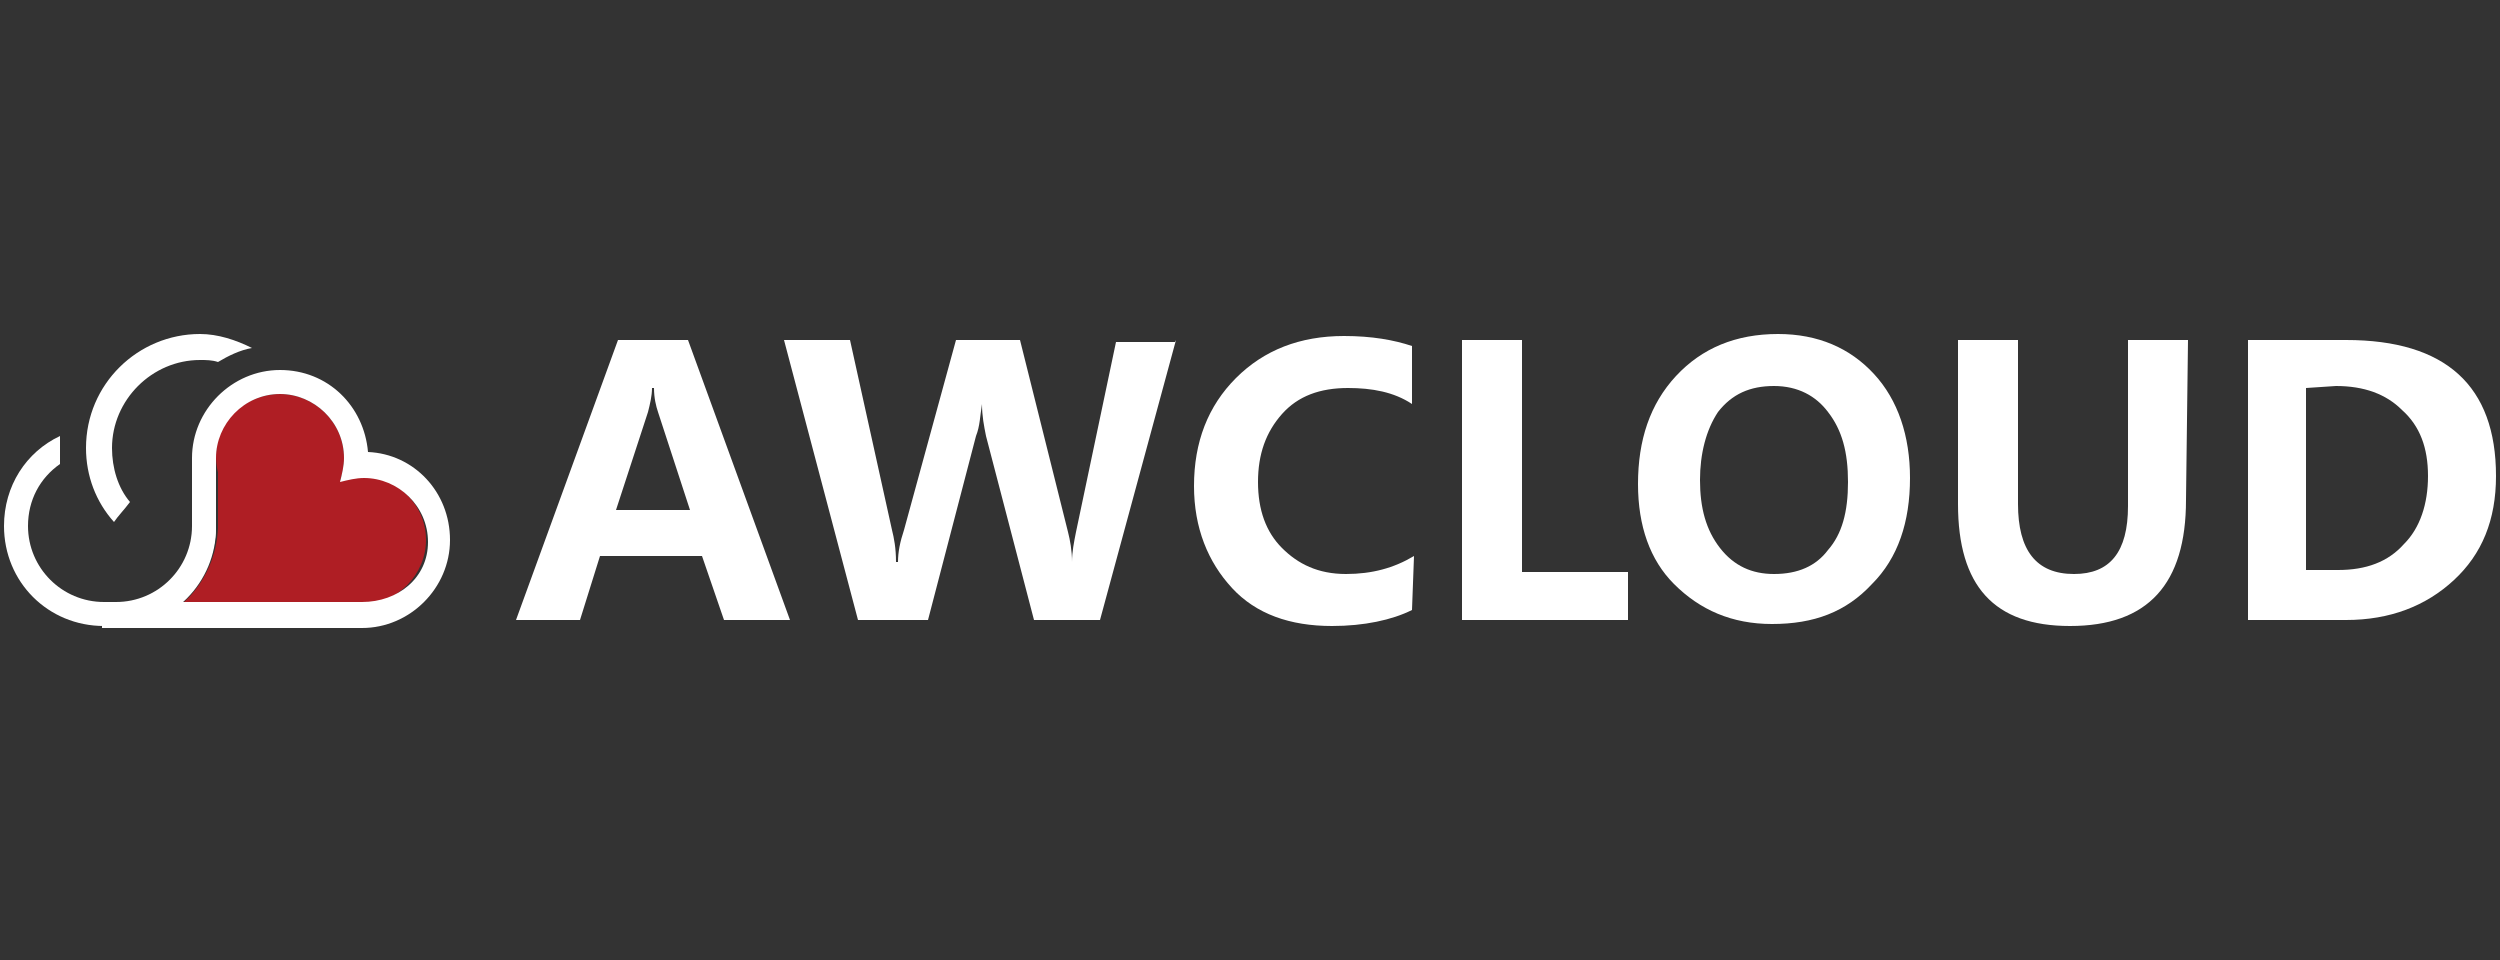 <?xml version="1.0" encoding="utf-8"?>
<!-- Generator: Adobe Illustrator 22.0.1, SVG Export Plug-In . SVG Version: 6.00 Build 0)  -->
<svg version="1.1" id="图层_1" xmlns="http://www.w3.org/2000/svg" xmlns:xlink="http://www.w3.org/1999/xlink" x="0px" y="0px"
	 viewBox="0 0 125 48" style="enable-background:new 0 0 125 48;" xml:space="preserve">
<rect x="0" y="0" width="125" height="48" fill="#333333" stroke="none"/>
<style type="text/css">
	.st0{fill:#AF1E24;}
	.st1{fill:#FFFFFF;}
</style>
<g id="LOGO1">
	<g id="LOGO">
		<g>
			<path class="st0" d="M14,19.7c1.7,0,3.2,1.4,3.2,3.2S15.8,26,14,26s-3.2-1.4-3.2-3.2S12.3,19.7,14,19.7z"/>
			<path class="st0" d="M18.1,23.8c1.7,0,3.2,1.4,3.2,3.2c0,1.7-1.4,3.2-3.2,3.2S15,28.7,15,26.9C15,25.2,16.4,23.8,18.1,23.8z"/>
			<path class="st0" d="M10.9,22.8h5.7v7.3c0,0-4.2,0-5.4,0c-0.2,0-2,0-2,0s1.6-1.3,1.7-3.7C10.9,26.2,10.9,22.8,10.9,22.8z"/>
			<rect x="14.3" y="26.3" class="st0" width="3.8" height="3.8"/>
		</g>
		<g>
			<g>
				<path class="st1" d="M18.4,22.6c-0.2-2.3-2-4.1-4.4-4.1s-4.4,2-4.4,4.4c0,0,0,1.7,0,3.9c-0.2,2.6-3.9,4.6-3.9,4.6s4.5,0,5.4,0
					c2.5,0,7,0,7,0c2.4,0,4.4-2,4.4-4.4S20.7,22.7,18.4,22.6z M18.1,30.1h-1.6l0,0c0,0-4.2,0-5.4,0c-0.2,0-2,0-2,0s1.6-1.3,1.7-3.7
					c0-0.2,0-3.5,0-3.5c0-1.7,1.4-3.2,3.2-3.2c1.7,0,3.2,1.4,3.2,3.2c0,0.4-0.1,0.8-0.2,1.2c0.4-0.1,0.8-0.2,1.2-0.2
					c1.7,0,3.2,1.4,3.2,3.2S19.9,30.1,18.1,30.1z"/>
			</g>
		</g>
		<g>
			<g>
				<path class="st1" d="M5.2,30.1c-2.1,0-3.8-1.7-3.8-3.8C1.4,25,2,23.9,3,23.2c0-0.3,0-0.6,0-0.9c0-0.2,0-0.3,0-0.5
					c-1.7,0.8-2.8,2.5-2.8,4.5c0,2.8,2.2,5,5,5V30.1z"/>
			</g>
		</g>
		<g>
			<g>
				<path class="st1" d="M9.6,26.3c0,2.1-1.7,3.8-3.8,3.8l0,0c0,0.2,0,0.3,0,0.5c0,0.3,0,0.5-0.1,0.8c0,0,0,0,0.1,0c2.8,0,5-2.3,5-5
					L9.6,26.3L9.6,26.3z"/>
			</g>
		</g>
		<g>
			<g>
				<path class="st1" d="M6.5,25.1c-0.6-0.7-0.9-1.7-0.9-2.7c0-2.4,2-4.4,4.4-4.4c0.3,0,0.6,0,0.9,0.1c0.5-0.3,1.1-0.6,1.7-0.7
					c-0.8-0.4-1.7-0.7-2.6-0.7c-3.1,0-5.7,2.5-5.7,5.7c0,1.4,0.5,2.7,1.4,3.7C5.9,25.8,6.2,25.5,6.5,25.1z"/>
			</g>
		</g>
		<rect x="5.1" y="30.1" class="st1" width="1.2" height="1.3"/>
	</g>
	<g id="字母_1_">
		<g>
			<path class="st1" d="M39.5,31h-3.3l-1.1-3.2H30L29,31h-3.2l5.1-14h3.5L39.5,31z M34.5,25.5l-1.6-4.9c-0.1-0.3-0.2-0.7-0.2-1.2
				h-0.1c0,0.4-0.1,0.8-0.2,1.2l-1.6,4.9H34.5z"/>
			<path class="st1" d="M58.8,17L55,31h-3.3l-2.4-9.2c-0.1-0.5-0.2-1-0.2-1.6l0,0c-0.1,0.6-0.1,1.1-0.3,1.6L46.4,31h-3.5l-3.7-14
				h3.3l2.1,9.5c0.1,0.4,0.2,0.9,0.2,1.6h0.1c0-0.5,0.1-1,0.3-1.6l2.6-9.5H51l2.4,9.6c0.1,0.4,0.2,0.9,0.2,1.5l0,0
				c0-0.5,0.1-1,0.2-1.5l2-9.5h3V17z"/>
			<path class="st1" d="M70.6,30.5c-1,0.5-2.4,0.8-4,0.8c-2.1,0-3.8-0.6-5-1.9s-1.9-3-1.9-5.1c0-2.2,0.7-4,2.1-5.4
				c1.4-1.4,3.2-2.1,5.4-2.1c1.4,0,2.5,0.2,3.4,0.5v2.9c-0.9-0.6-2-0.8-3.2-0.8c-1.4,0-2.5,0.4-3.3,1.3c-0.8,0.9-1.2,2-1.2,3.4
				s0.4,2.5,1.2,3.3c0.8,0.8,1.8,1.3,3.2,1.3c1.3,0,2.4-0.3,3.4-0.9L70.6,30.5L70.6,30.5z"/>
			<path class="st1" d="M81.3,31h-8.2V17h3v11.6h5.3V31H81.3z"/>
			<path class="st1" d="M81.9,24.2c0-2.2,0.6-4,1.9-5.4s3-2.1,5.1-2.1c2,0,3.6,0.7,4.8,2c1.2,1.3,1.8,3.1,1.8,5.2
				c0,2.2-0.6,4-1.9,5.3c-1.3,1.4-2.9,2-5,2c-2,0-3.6-0.7-4.9-2C82.5,28,81.9,26.3,81.9,24.2z M85,24c0,1.4,0.3,2.5,1,3.4
				s1.6,1.3,2.7,1.3c1.2,0,2.1-0.4,2.7-1.2c0.7-0.8,1-1.9,1-3.4s-0.3-2.6-1-3.5c-0.6-0.8-1.5-1.3-2.7-1.3s-2.1,0.4-2.8,1.3
				C85.3,21.5,85,22.7,85,24z"/>
			<path class="st1" d="M109.3,25c0,4.2-1.9,6.3-5.8,6.3c-3.8,0-5.6-2-5.6-6.1V17h3v8.2c0,2.3,0.9,3.5,2.8,3.5
				c1.8,0,2.7-1.1,2.7-3.4V17h3L109.3,25L109.3,25z"/>
			<path class="st1" d="M112.4,31V17h4.9c5,0,7.5,2.3,7.5,6.8c0,2.2-0.7,3.9-2.1,5.2c-1.4,1.3-3.2,2-5.4,2H112.4z M115.3,19.4v9.1
				h1.6c1.4,0,2.5-0.4,3.3-1.3c0.8-0.8,1.2-2,1.2-3.4s-0.4-2.5-1.3-3.3c-0.8-0.8-1.9-1.2-3.3-1.2L115.3,19.4L115.3,19.4z"/>
		</g>
	</g>
</g>
</svg>

